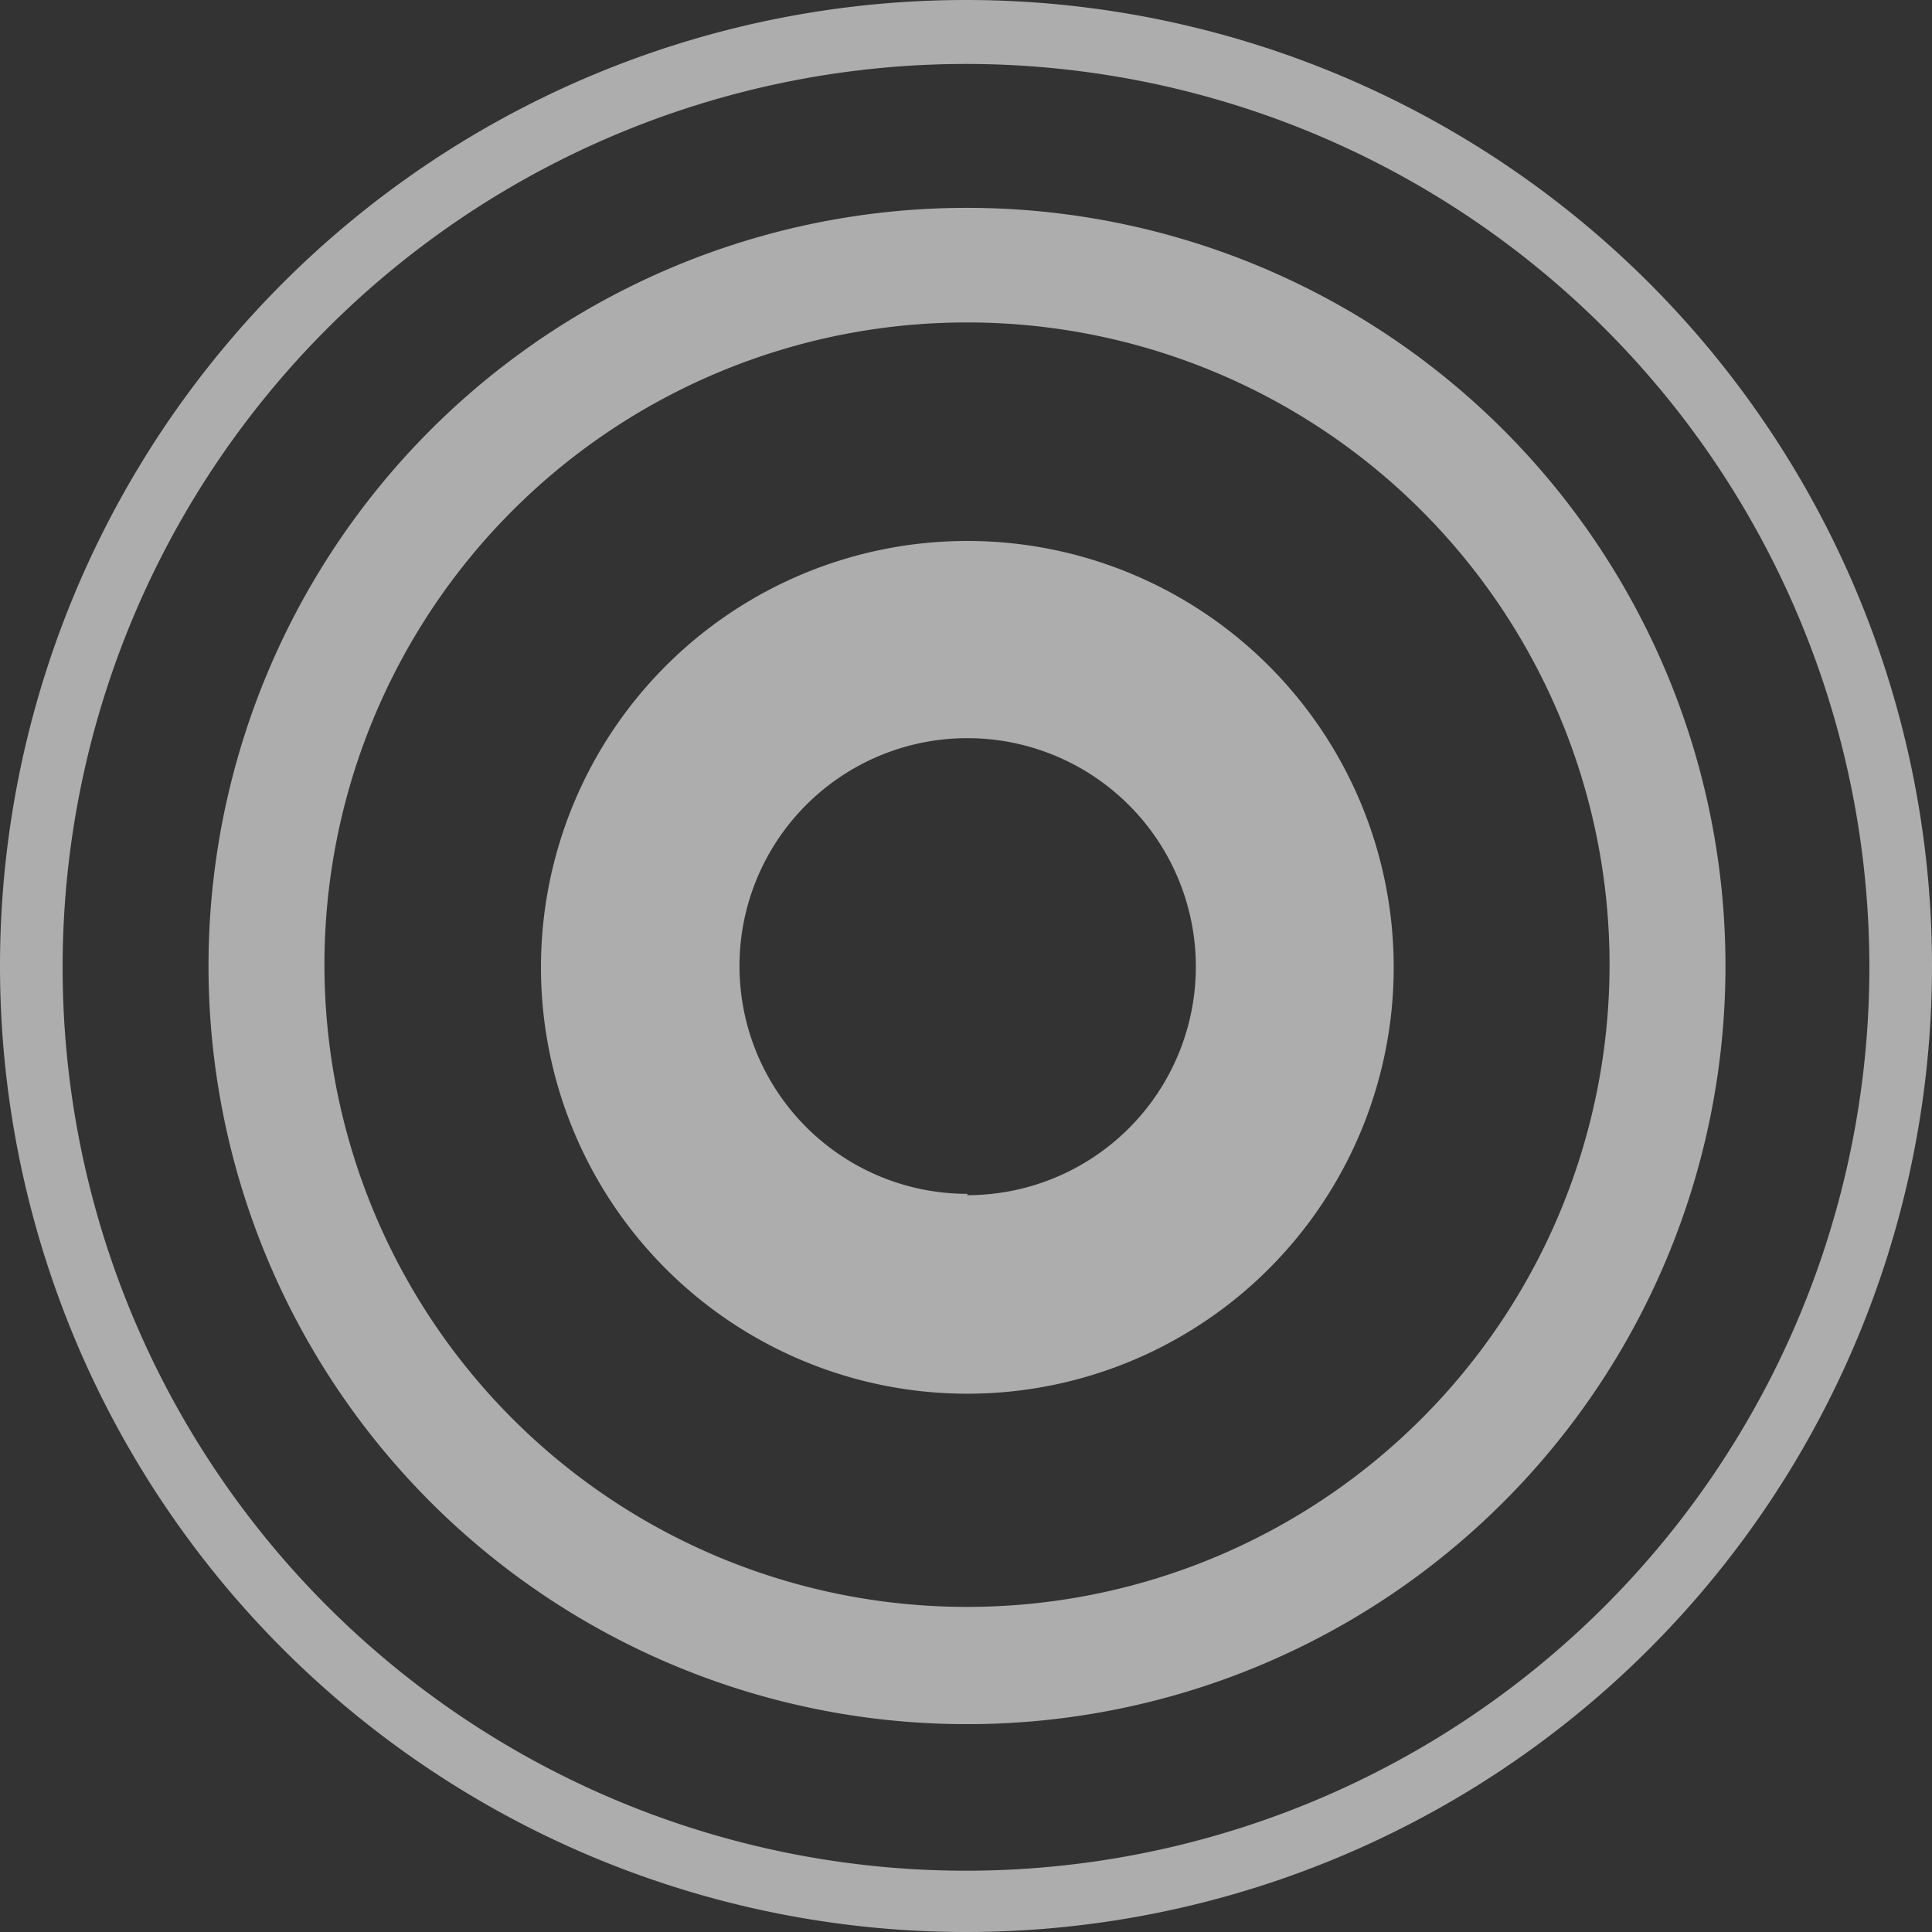 <svg xmlns="http://www.w3.org/2000/svg" fill="none" viewBox="0 0 145 145"><rect x="0" y="0" width="145" height="145" fill="#333333" stroke="none"/><g fill="#fff" clip-path="url(#a)" opacity=".6"><path d="M72.5 0a72.5 72.5 0 1 0 0 145 72.5 72.5 0 0 0 0-145Zm0 140.4a67.8 67.8 0 1 1 0-135.6 67.8 67.8 0 0 1 0 135.6Z"/><path d="M72.5 15.6a56.9 56.9 0 1 0 .1 113.8 56.9 56.9 0 0 0 0-113.8Zm0 105a48.2 48.2 0 1 1 .1-96.4 48.2 48.2 0 0 1 0 96.4Z"/><path d="M72.6 40.6a32 32 0 1 0 0 64 32 32 0 0 0 0-64Zm0 49a17.1 17.1 0 1 1 0-34.2 17.1 17.1 0 0 1 0 34.3Z"/></g><defs><clipPath id="a"><path fill="#fff" d="M0 0h145v145H0z"/></clipPath></defs></svg>